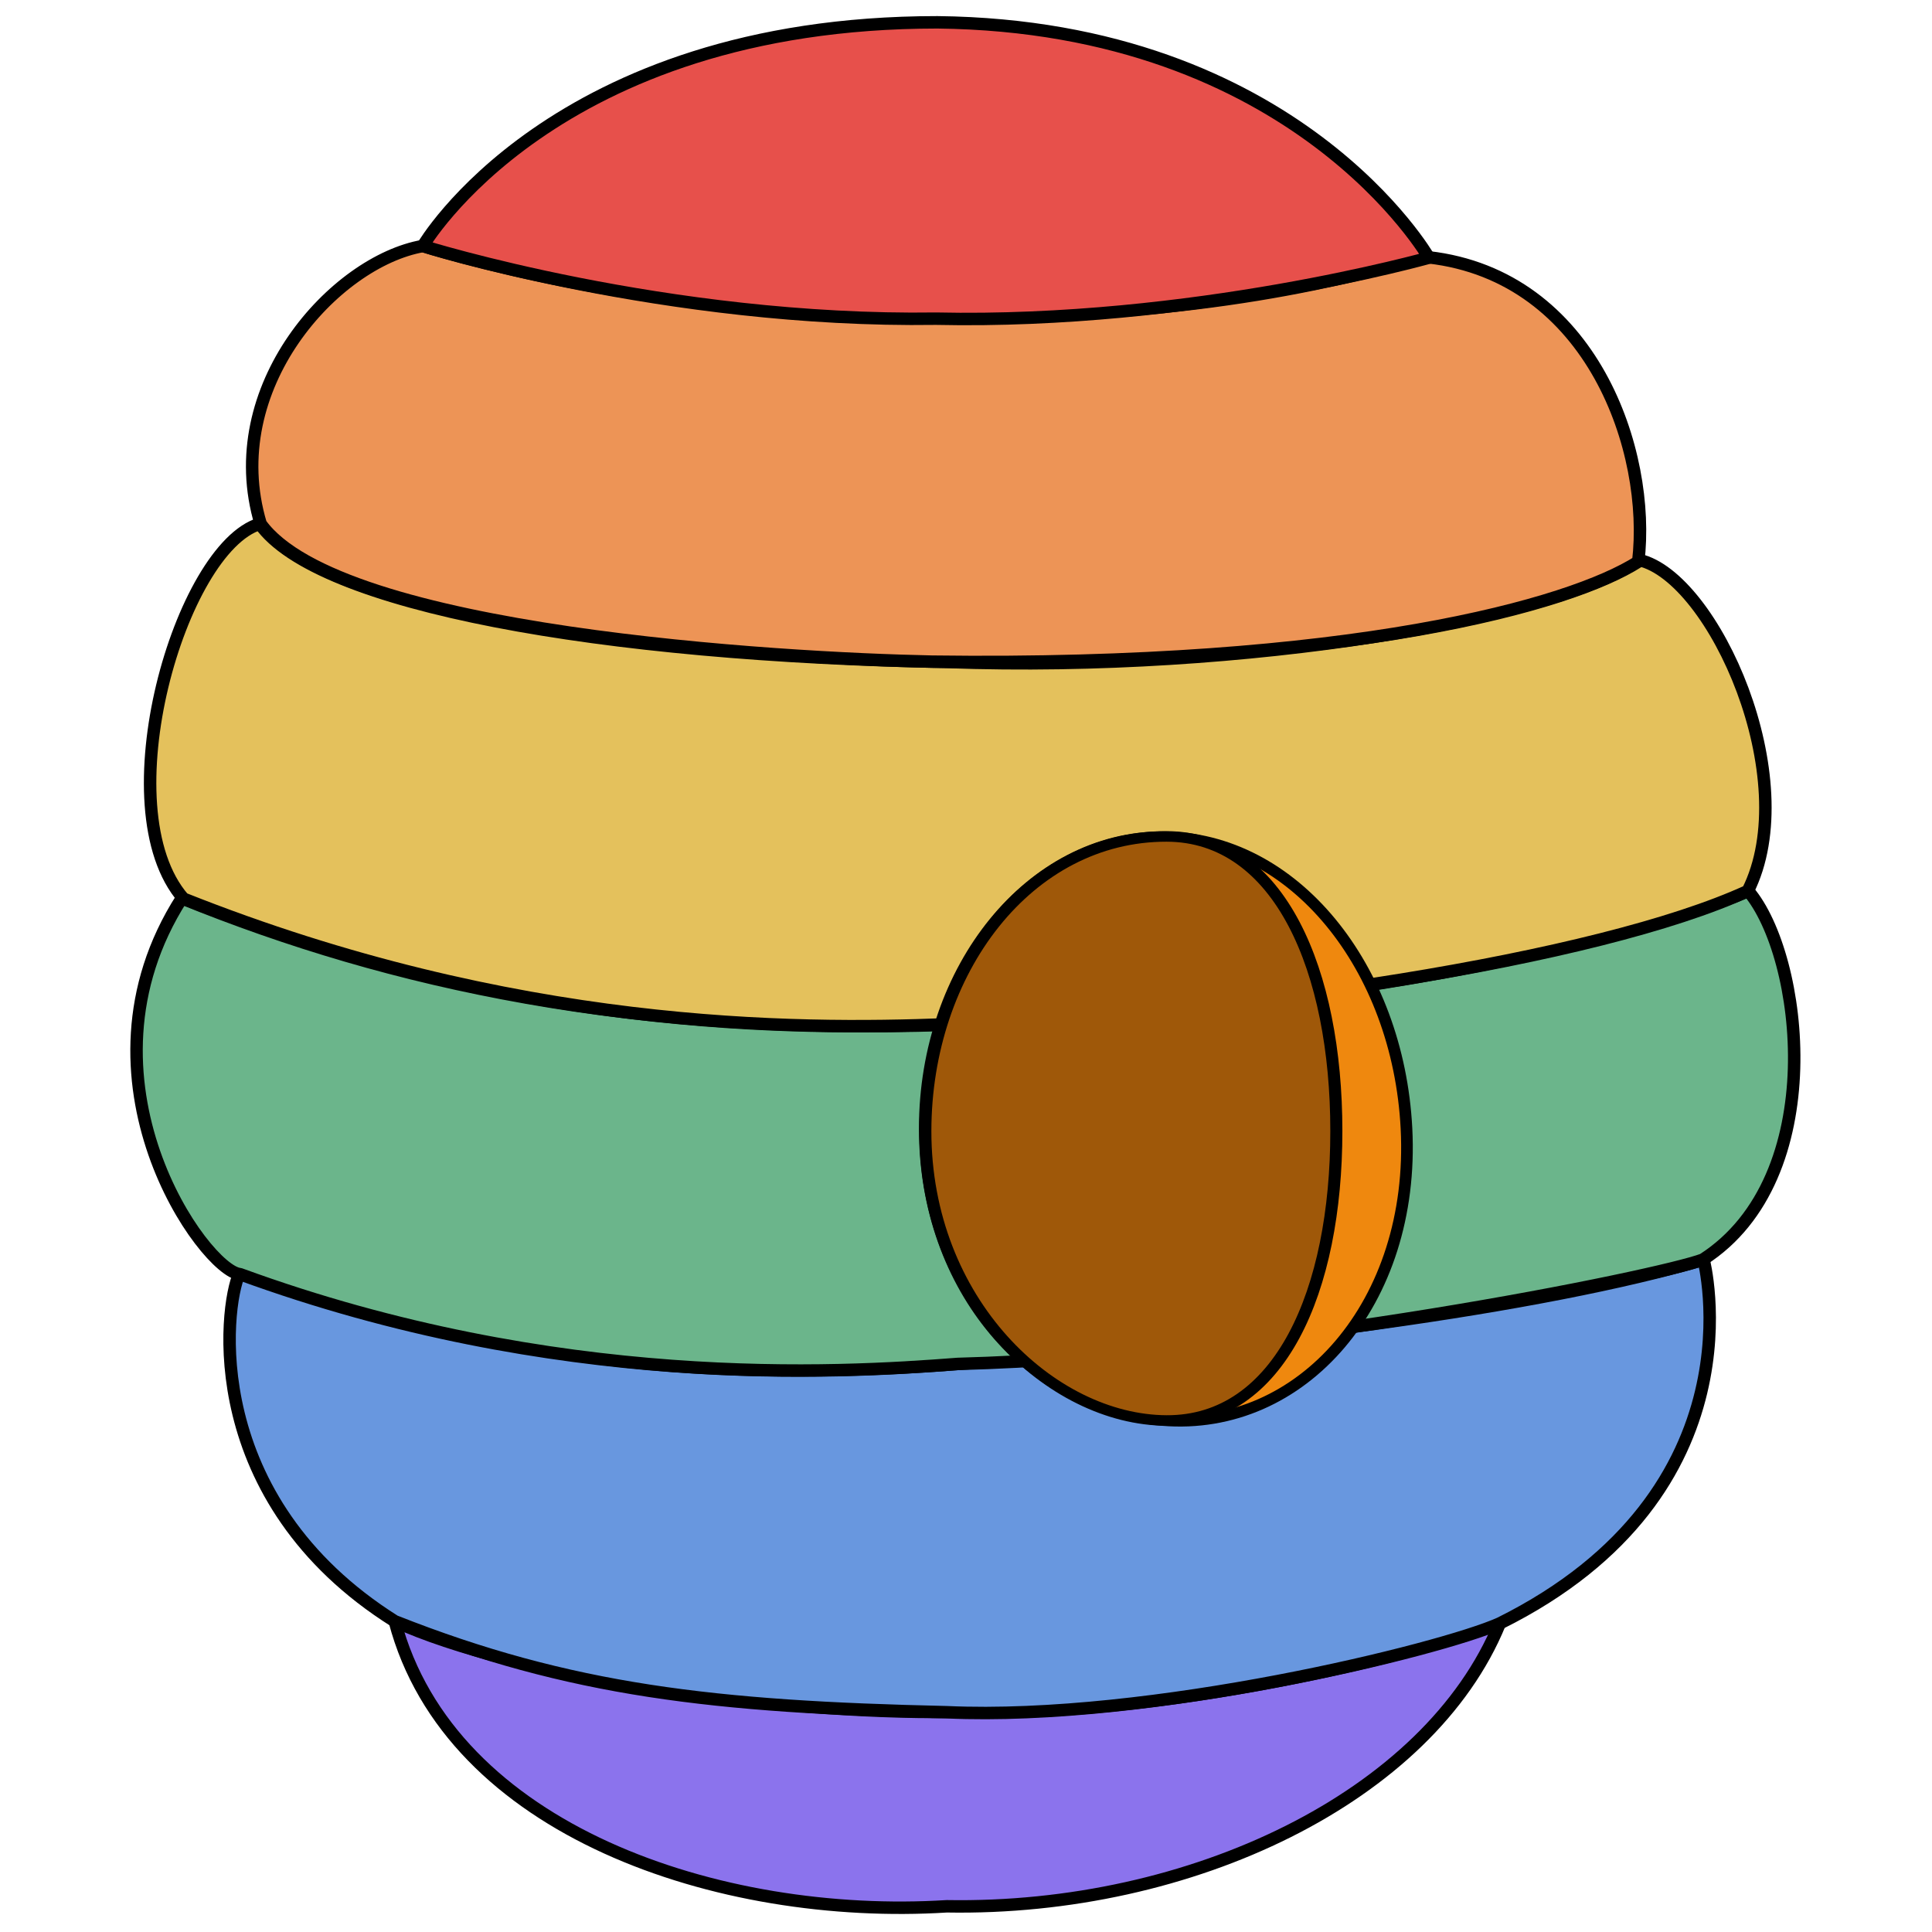 <svg xmlns="http://www.w3.org/2000/svg" xml:space="preserve" width="512" height="512" style="fill-rule:evenodd;clip-rule:evenodd;stroke-linecap:round;stroke-linejoin:round;stroke-miterlimit:1.5"><path d="M1169.86 1674.93c-57.08 139.2-248.092 230.5-444.035 227.05-182.173 11.38-398.917-60.52-443.328-228.91 95.415 43.84 302.67 74.63 447.59 72.78 153.858 5.12 350.303-38.71 439.773-70.92Z" style="fill:#8b73ed;stroke:#000;stroke-width:10px" transform="matrix(.33 0 0 .33 11.396 -122.465)"/><path d="M1333.55 1382.65s49.24 186.44-163.69 292.17c-46.97 21.08-280.739 78.66-444.035 71.31-186.515-4.12-302.782-17.41-443.328-73.06-155.722-97.98-136.999-252.55-124.857-279.12 100.609 18.41 239.881 98.97 579.388 72.32 229.839-13.22 469.822-46.01 596.522-83.62Z" style="fill:#6897df;stroke:#000;stroke-width:10px" transform="matrix(.33 0 0 .33 11.396 -122.465)"/><path d="M1369.43 1086.63c44.14 51.88 66.04 230.28-36.43 296.02-34.9 13.29-347.361 77.09-598.4 83.78-97.595 7.57-322.554 20.74-576.402-72.1-28.17-2.33-139.766-156.43-46.737-301.87 169.713 68.95 363.274 109.89 614.364 101.66 445.145-18.47 643.605-107.49 643.605-107.49Z" style="fill:#6bb58b;stroke:#000;stroke-width:10px" transform="matrix(.33 0 0 .33 11.396 -122.465)"/><path d="M1281.79 820.807c60.19 13.834 132.39 176.111 87.27 265.823-120.13 55.25-408.023 99.03-643.235 107.05-122.741 4.74-348.093 4.61-613.005-100.91-63.553-73.12-2.313-281.715 61.293-301.004 45.982 65.393 274.22 106.01 551.712 110.936 240.516 8.674 490.715-35.437 555.965-81.895Z" style="fill:#e4c15c;stroke:#000;stroke-width:10px" transform="matrix(.33 0 0 .33 11.396 -122.465)"/><path d="M305.096 568.673s178.908 57.698 408.733 57.698c229.826 0 333.791-33.539 398.751-48.651 131.73 15.054 179.07 156.42 168.49 244.482-54.3 34.704-230.6 84.667-567.241 80.253-121.19-2.411-476.205-23.01-539.04-110.689-32.801-109.469 59.759-210.755 130.307-223.093Z" style="fill:#ed9456;stroke:#000;stroke-width:10px" transform="matrix(.33 0 0 .33 11.396 -122.465)"/><path d="M305.07 568.673s104.129-179.649 413.205-179.649c288.565 3.173 394.655 189.022 394.655 189.022s-189.698 53.459-395.812 48.971c-216.34 3.146-412.048-58.344-412.048-58.344Z" style="fill:#e7504b;stroke:#000;stroke-width:10px" transform="matrix(.33 0 0 .33 11.396 -122.465)"/><path d="M884.506 1071.65c87.432 0 156.854 92.41 162.344 206.07 5.95 123.28-69.796 214.43-162.344 206.27-87.094-7.68-158.416-92.38-158.416-206.17 0-113.79 70.984-206.17 158.416-206.17Z" style="fill:#ef880e;stroke:#000;stroke-width:7.75px" transform="matrix(.398 0 0 .375 -43.915 -180.089)"/><path d="M736.118 1043.38c60.967.11 91.251 82.98 91.251 181.13 0 98.15-30.285 178.32-91.251 178-62.232-.32-129.751-73.46-129.678-178 .068-98.15 54.964-181.27 129.678-181.13Z" style="fill:#9f5809;stroke:#000;stroke-width:6.48px" transform="matrix(.493 0 0 .431 -53.748 -228.034)"/></svg>